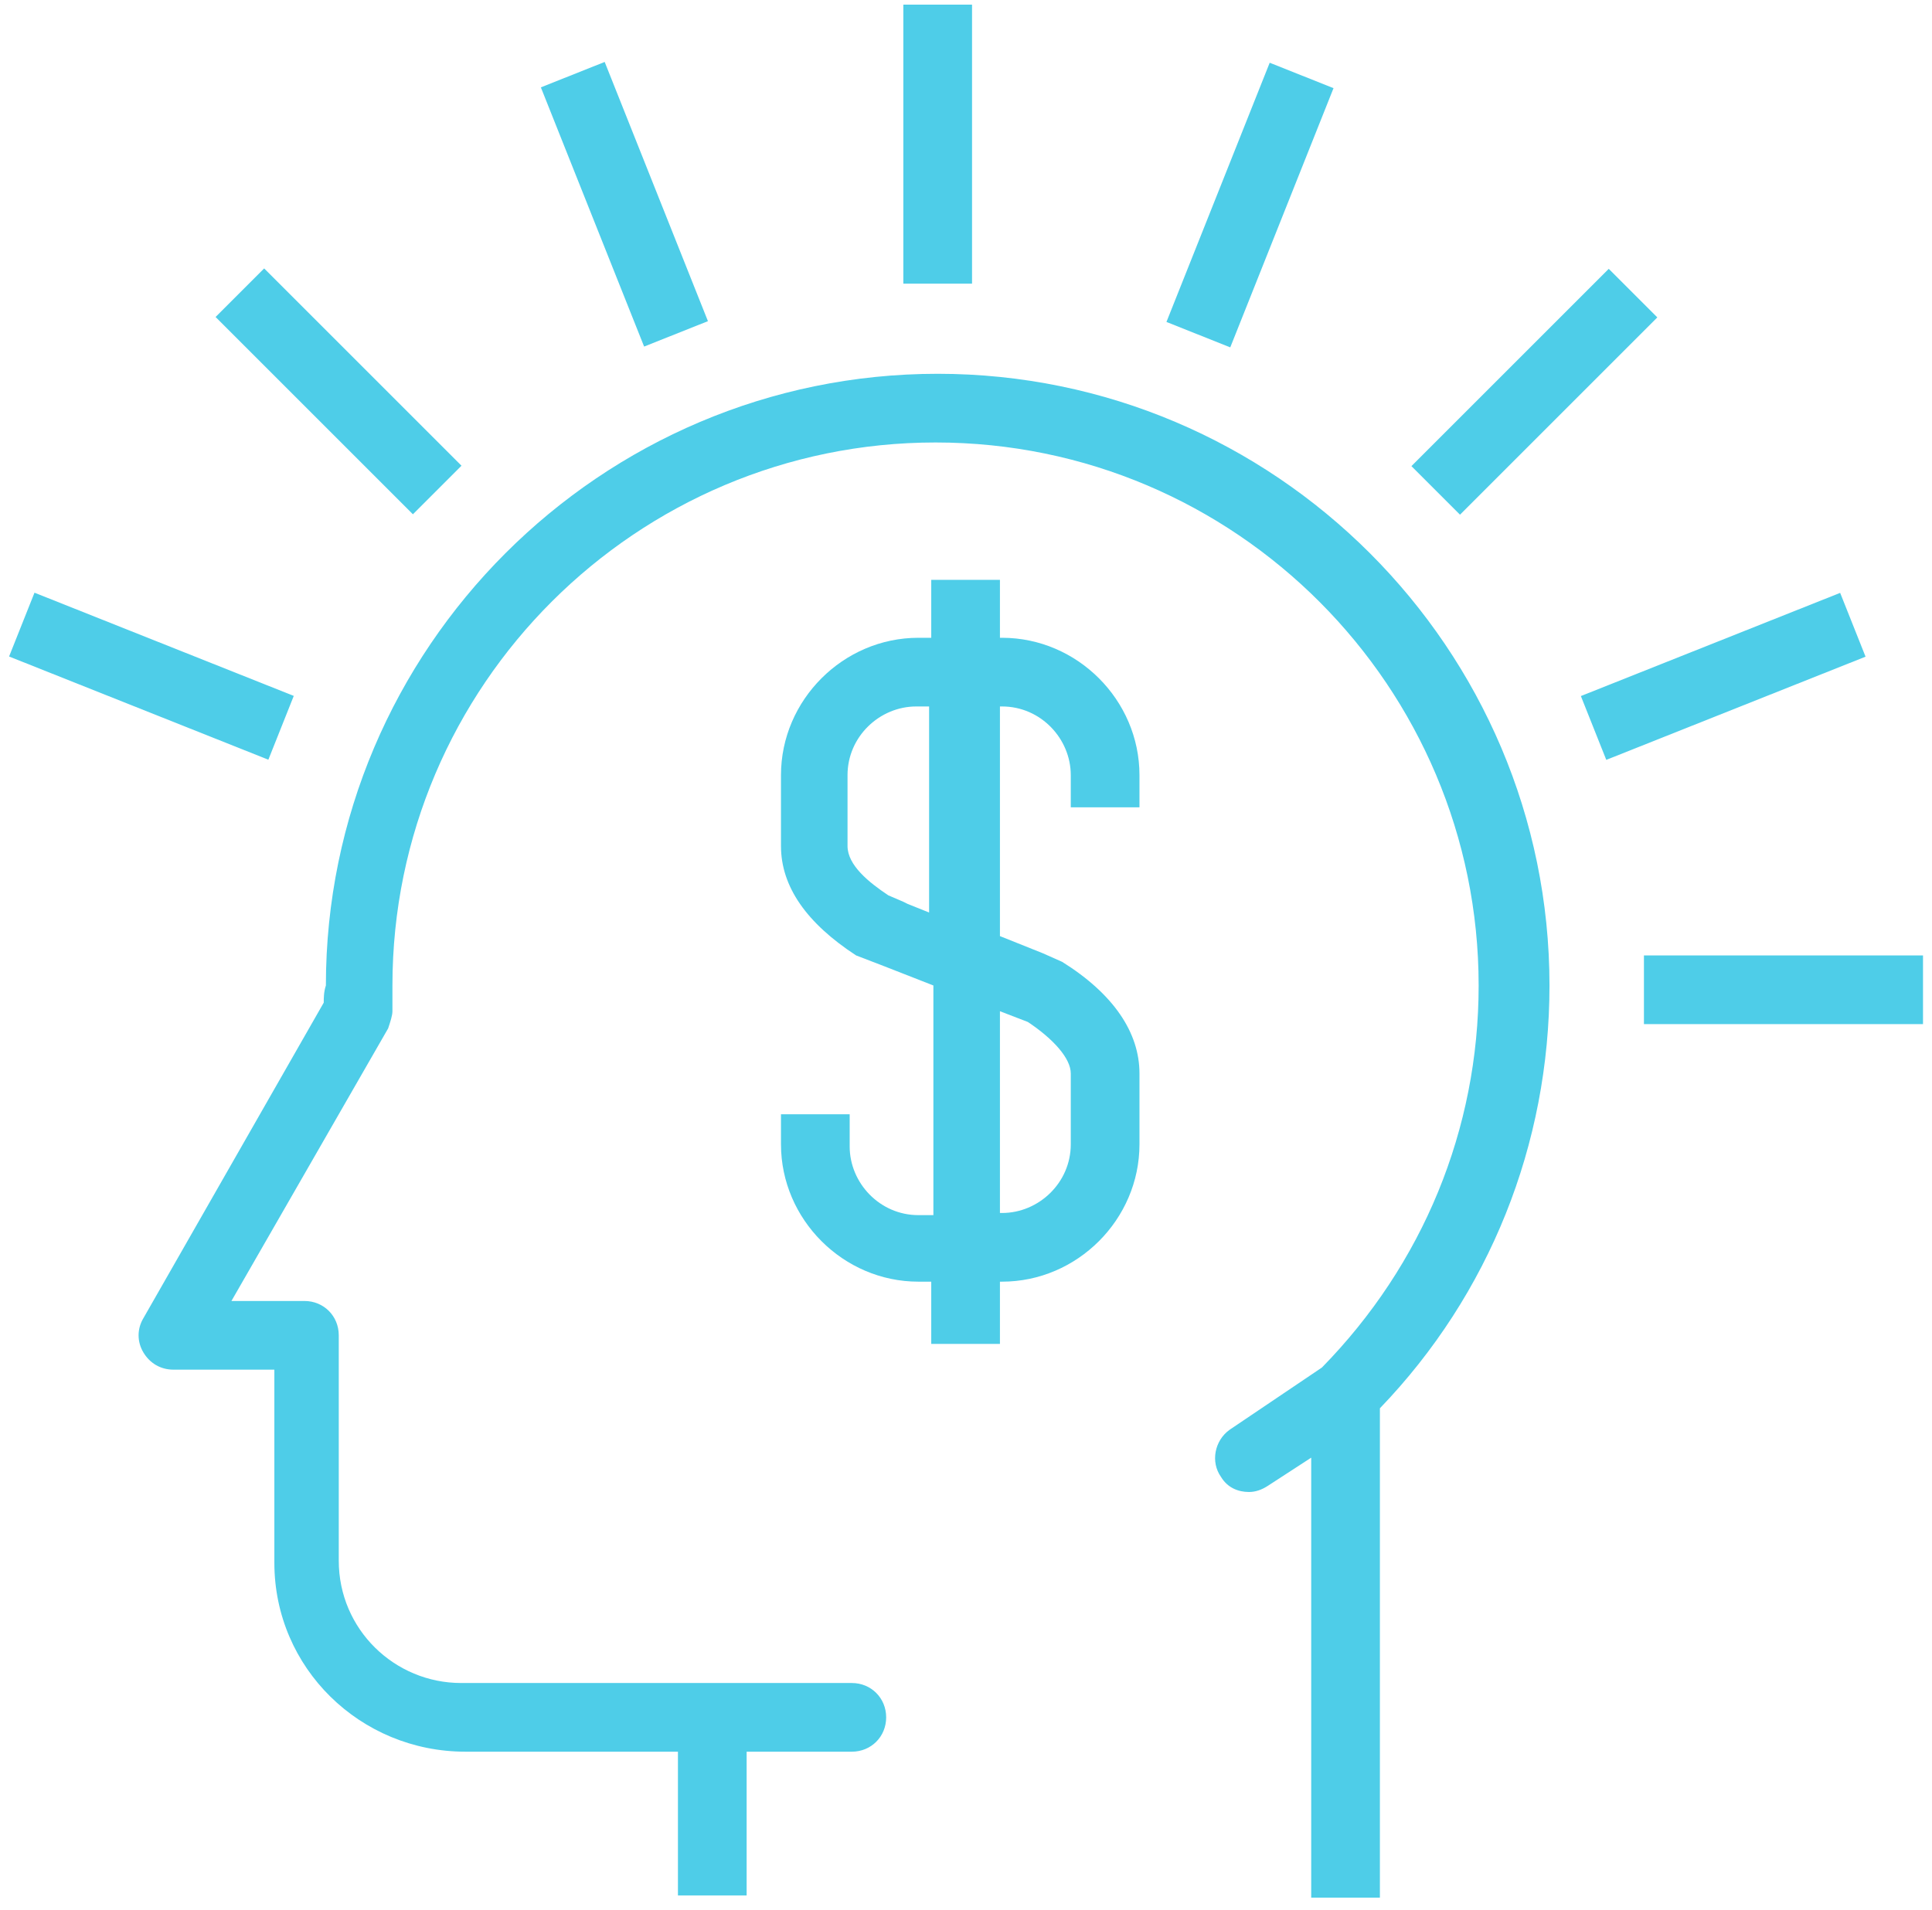 <?xml version="1.0" encoding="UTF-8" standalone="no"?>
<svg width="90px" height="89px" viewBox="0 0 90 89" version="1.1" xmlns="http://www.w3.org/2000/svg" xmlns:xlink="http://www.w3.org/1999/xlink">
    <!-- Generator: Sketch 39.1 (31720) - http://www.bohemiancoding.com/sketch -->
    <title>Group 44</title>
    <desc>Created with Sketch.</desc>
    <defs></defs>
    <g id="Page-1" stroke="none" stroke-width="1" fill="none" fill-rule="evenodd">
        <g id="Desktop-HD" transform="translate(-943, -636)" fill="#4ECDE8">
            <g id="Group-44" transform="translate(943, 636)">
                <path d="M15.081,46.716 L6.681,61.416 C6.381,61.916 6.381,62.516 6.681,63.016 C6.981,63.516 7.481,63.816 8.081,63.816 L12.781,63.816 L12.781,72.816 C12.781,77.716 16.781,81.616 21.681,81.616 L31.581,81.616 L31.581,88.316 L34.781,88.316 L34.781,81.616 L39.681,81.616 C40.581,81.616 41.281,80.916 41.281,80.016 C41.281,79.116 40.581,78.416 39.681,78.416 L33.281,78.416 L31.781,78.416 L21.481,78.416 C18.381,78.416 15.781,75.916 15.781,72.716 L15.781,62.216 C15.781,61.316 15.081,60.616 14.181,60.616 L10.781,60.616 L18.081,47.916 C18.181,47.616 18.281,47.316 18.281,47.116 L18.281,46.916 L18.281,45.916 C18.281,31.916 29.681,20.616 43.581,20.616 C57.581,20.616 68.881,32.016 68.881,45.916 C68.881,52.616 66.281,58.916 61.581,63.716 L57.281,66.616 C56.581,67.116 56.381,68.116 56.881,68.816 C57.181,69.316 57.681,69.516 58.181,69.516 C58.481,69.516 58.781,69.416 59.081,69.216 L61.081,67.916 L61.081,88.416 L64.281,88.416 L64.281,65.616 C69.381,60.316 72.181,53.316 72.181,45.916 C72.181,30.216 59.381,17.416 43.681,17.416 C27.981,17.416 15.181,30.216 15.181,45.916 C15.081,46.216 15.081,46.516 15.081,46.716 L15.081,46.716 Z" id="Shape"></path>
                <path d="M36.381,51.816 L36.381,53.316 C36.381,56.816 39.281,59.716 42.781,59.716 L43.381,59.716 L43.381,62.616 L46.581,62.616 L46.581,59.716 L46.681,59.716 C50.181,59.716 53.081,56.816 53.081,53.316 L53.081,50.016 C53.081,48.116 51.881,46.316 49.481,44.816 L48.581,44.416 L48.581,44.416 L46.581,43.616 L46.581,32.916 L46.681,32.916 C48.481,32.916 49.881,34.416 49.881,36.116 L49.881,37.616 L53.081,37.616 L53.081,36.116 C53.081,32.616 50.181,29.716 46.681,29.716 L46.581,29.716 L46.581,27.016 L43.381,27.016 L43.381,29.716 L42.781,29.716 C39.281,29.716 36.381,32.616 36.381,36.116 L36.381,39.416 C36.381,41.316 37.581,43.016 39.881,44.516 L41.181,45.016 L41.181,45.016 L43.481,45.916 L43.481,56.616 L42.781,56.616 C40.981,56.616 39.581,55.116 39.581,53.416 L39.581,51.916 L36.381,51.916 L36.381,51.816 Z M41.381,41.716 C40.481,41.116 39.481,40.316 39.481,39.416 L39.481,36.116 C39.481,34.316 40.981,32.916 42.681,32.916 L43.281,32.916 L43.281,42.516 L42.281,42.116 L42.081,42.016 L42.081,42.016 L41.381,41.716 L41.381,41.716 Z M46.581,47.116 L47.881,47.616 C49.081,48.416 49.881,49.316 49.881,50.016 L49.881,53.316 C49.881,55.116 48.381,56.516 46.681,56.516 L46.581,56.516 L46.581,47.116 L46.581,47.116 Z" id="Shape"></path>
                <rect id="Rectangle-path" transform="translate(58.229, 9.554) rotate(-68.284) translate(-58.229, -9.554) " x="51.729" y="7.954" width="13" height="3.2"></rect>
                <rect id="Rectangle-path" x="42.081" y="0.216" width="3.2" height="13"></rect>
                <rect id="Rectangle-path" transform="translate(15.77, 18.234) rotate(-45) translate(-15.77, -18.234) " x="14.17" y="11.734" width="3.2" height="13"></rect>
                <rect id="Rectangle-path" transform="translate(7.054, 31.506) rotate(-68.291) translate(-7.054, -31.506) " x="5.454" y="25.006" width="3.2" height="13"></rect>
                <rect id="Rectangle-path" transform="translate(29.087, 9.517) rotate(-21.716) translate(-29.087, -9.517) " x="27.487" y="3.017" width="3.2" height="13"></rect>
                <rect id="Rectangle-path" x="76.581" y="44.516" width="13" height="3.2"></rect>
                <rect id="Rectangle-path" transform="translate(71.477, 18.253) rotate(-45) translate(-71.477, -18.253) " x="64.977" y="16.653" width="13" height="3.2"></rect>
                <rect id="Rectangle-path" transform="translate(80.273, 31.514) rotate(-21.704) translate(-80.273, -31.514) " x="73.774" y="29.914" width="13" height="3.2"></rect>
            </g>
        </g>
    </g>
</svg>